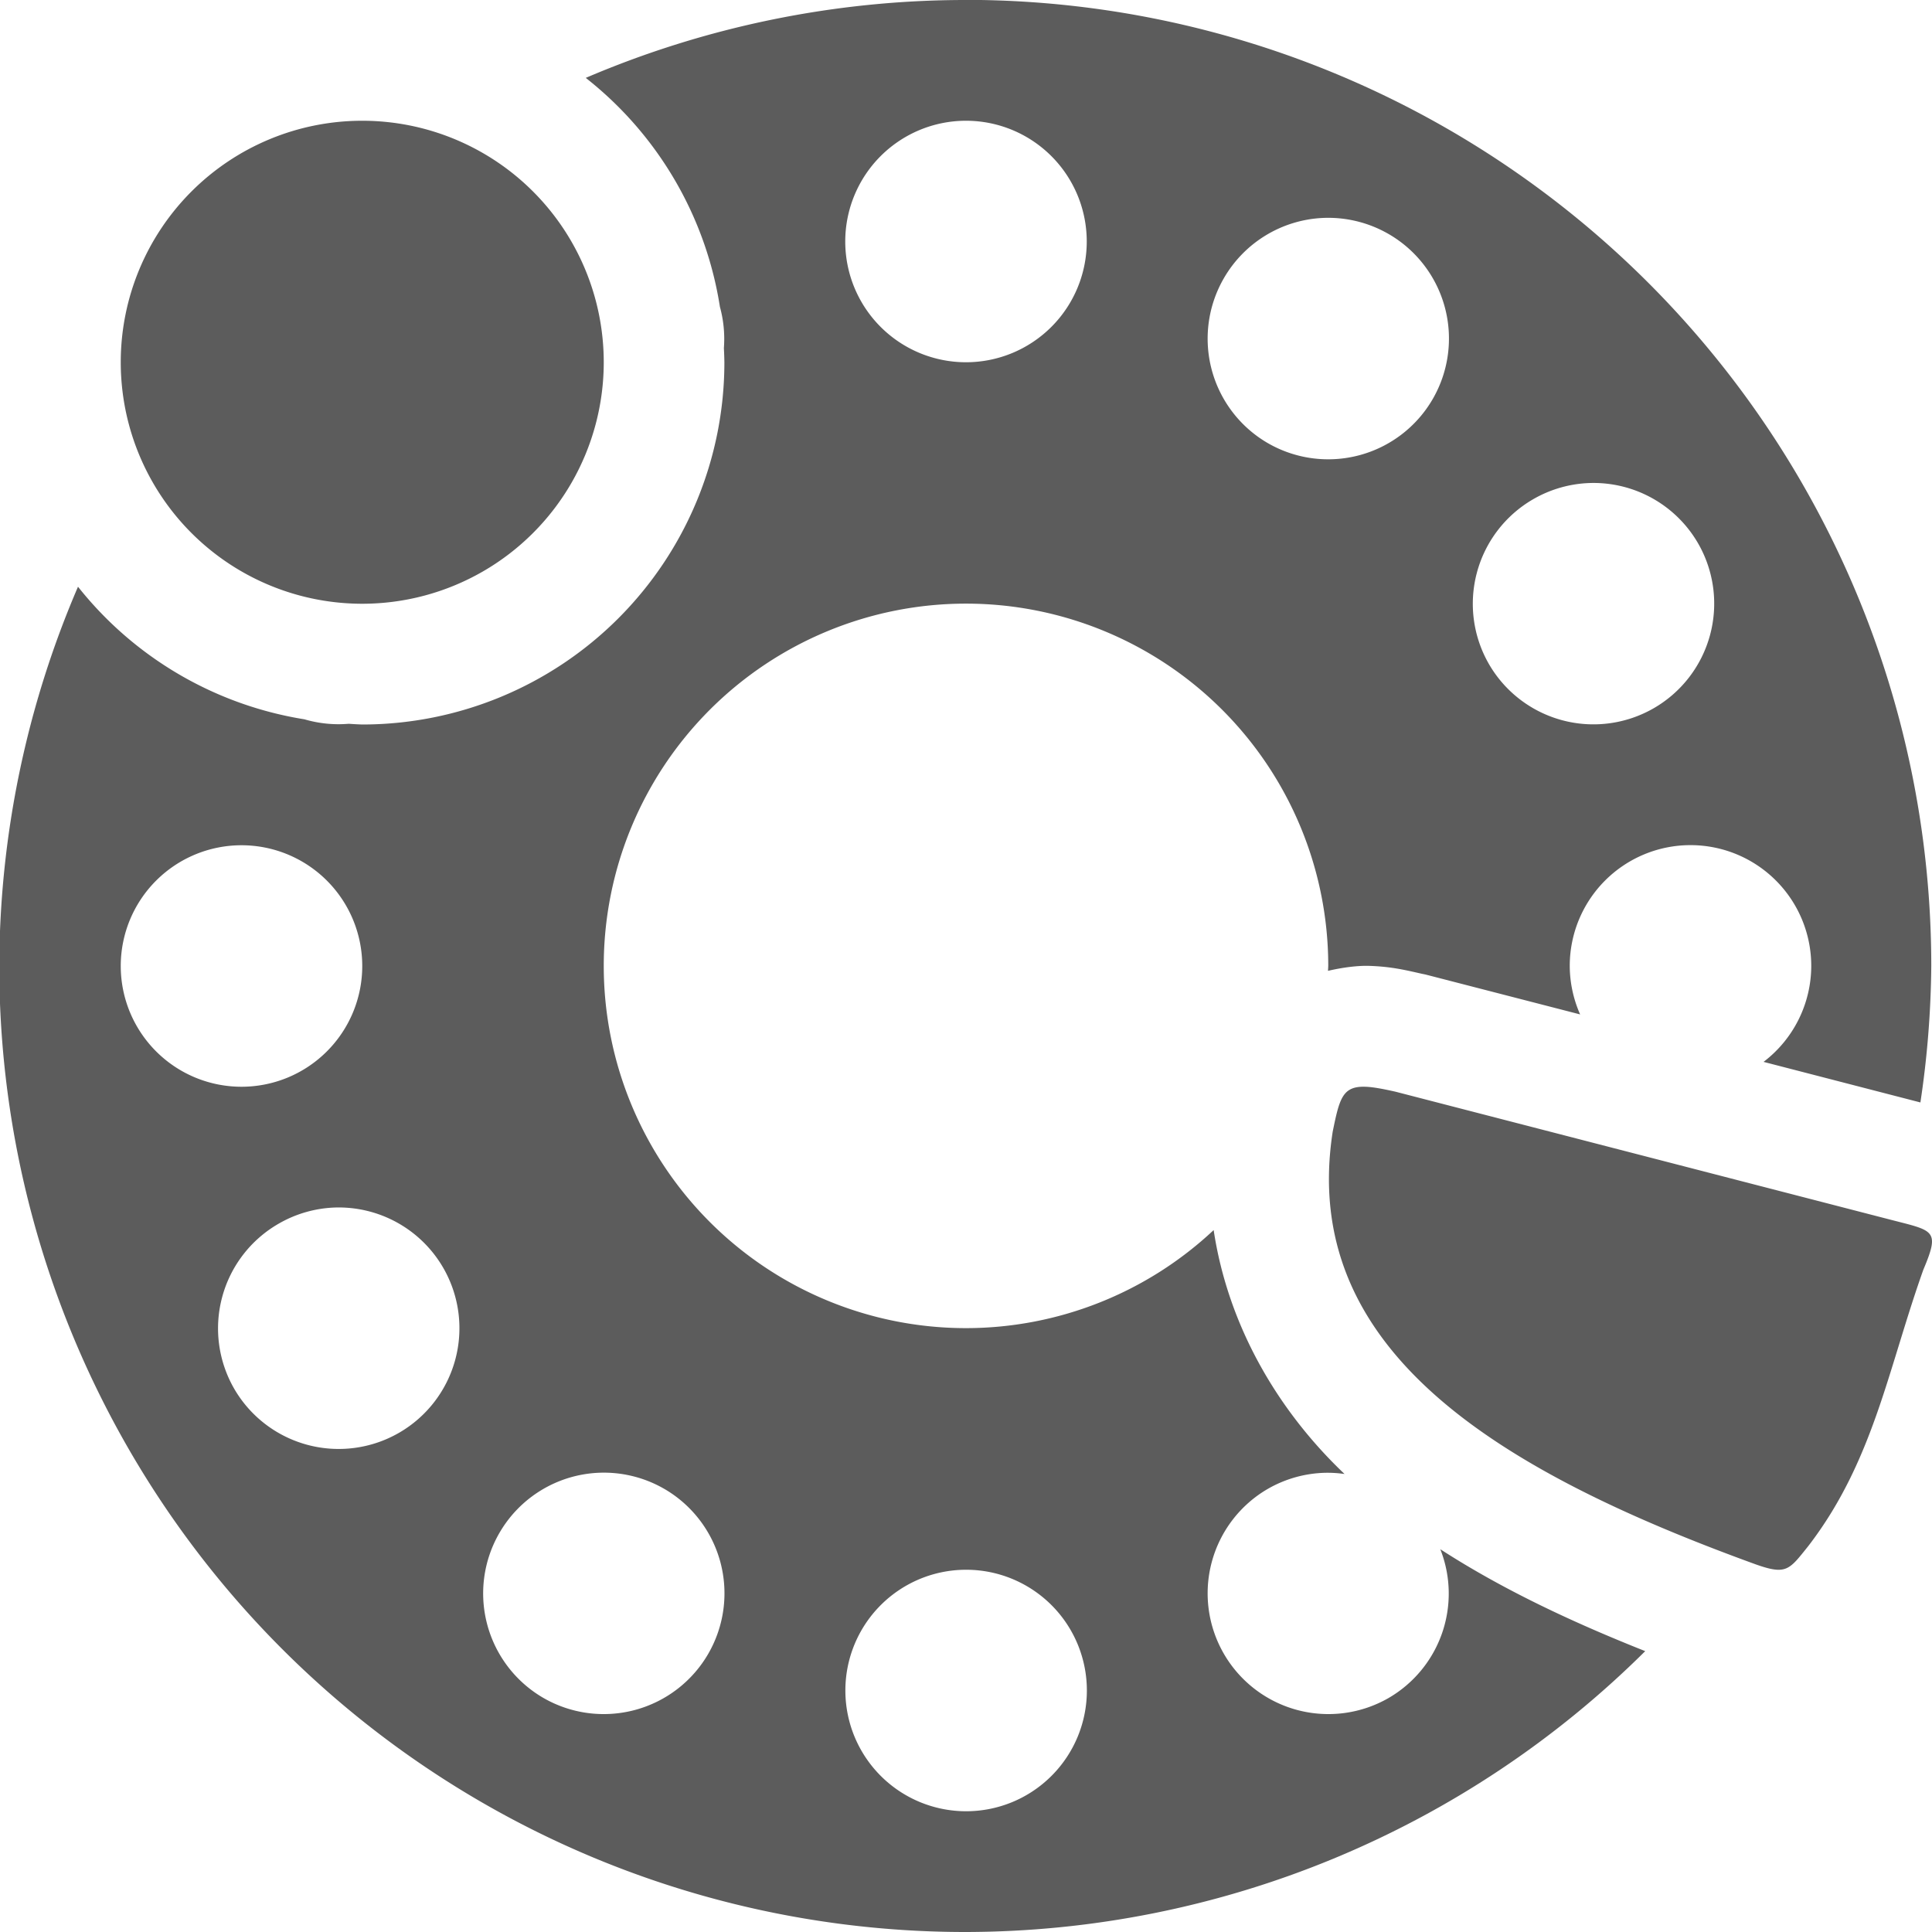 <svg width="16" height="16" version="1" xmlns="http://www.w3.org/2000/svg">
 <path d="m7.994 0a8 8 0 0 0 -3.143 0.645 3 3 0 0 1 1.111 1.896 1 1 0 0 1 0.033 0.34 3 3 0 0 1 0 0.004 3 3 0 0 1 0.004 0.115 3 3 0 0 1 -3 3 3 3 0 0 1 -0.111 -0.006 1 1 0 0 1 -0.367 -0.037 3 3 0 0 1 -1.875 -1.098 8 8 0 0 0 -0.652 3.141 8 8 0 0 0 8 8 8 8 0 0 0 5.631 -2.326c-0.607-0.241-1.182-0.511-1.697-0.844a1 1 0 0 1 -0.428 1.232 1 1 0 0 1 -1.365 -0.367 1 1 0 0 1 0.365 -1.365 1 1 0 0 1 0.477 -0.133 1 1 0 0 1 0.158 0.01c-0.55-0.522-0.964-1.224-1.084-2.02a3 3 0 0 1 -2.051 0.812 3 3 0 0 1 -3 -3 3 3 0 0 1 3 -3 3 3 0 0 1 3 3 3 3 0 0 1 -0.002 0.041c0.13-0.03 0.251-0.044 0.342-0.041 0.188 0.006 0.308 0.037 0.438 0.066a1 1 0 0 1 0.029 0.006l1.279 0.33a1 1 0 0 1 -0.086 -0.402 1 1 0 0 1 1 -1 1 1 0 0 1 1 1 1 1 0 0 1 -0.395 0.795l1.299 0.336a8 8 0 0 0 0.09 -1.131 8 8 0 0 0 -8 -8zm-4.994 1a2 2 0 0 0 -2 2 2 2 0 0 0 2 2 2 2 0 0 0 2 -2 2 2 0 0 0 -2 -2zm5 0a1 1 0 0 1 1 1 1 1 0 0 1 -1 1 1 1 0 0 1 -1 -1 1 1 0 0 1 1 -1zm2.953 0.805a1 1 0 0 1 0.547 0.133 1 1 0 0 1 0.365 1.367 1 1 0 0 1 -1.365 0.365 1 1 0 0 1 -0.365 -1.365 1 1 0 0 1 0.818 -0.5zm2.219 2.195a1 1 0 0 1 0.891 0.5 1 1 0 0 1 -0.367 1.365 1 1 0 0 1 -1.365 -0.365 1 1 0 0 1 0.365 -1.365 1 1 0 0 1 0.477 -0.135zm-11.172 3a1 1 0 0 1 1 1 1 1 0 0 1 -1 1 1 1 0 0 1 -1 -1 1 1 0 0 1 1 -1zm9.307 2c-0.189-0.006-0.214 0.097-0.27 0.371-0.28 1.804 1.354 2.804 3.502 3.584 0.256 0.091 0.278 0.046 0.434-0.148 0.284-0.368 0.453-0.756 0.592-1.162 0.124-0.363 0.225-0.741 0.363-1.129 0.139-0.329 0.089-0.322-0.26-0.412l-4.111-1.063c-0.107-0.024-0.187-0.039-0.25-0.041zm-8.527 1a1 1 0 0 1 0.891 0.5 1 1 0 0 1 -0.365 1.365 1 1 0 0 1 -1.367 -0.365 1 1 0 0 1 0.367 -1.365 1 1 0 0 1 0.475 -0.135zm2.174 2.197a1 1 0 0 1 0.547 0.133 1 1 0 0 1 0.365 1.365 1 1 0 0 1 -1.365 0.367 1 1 0 0 1 -0.365 -1.367 1 1 0 0 1 0.818 -0.498zm3.047 0.803a1 1 0 0 1 1 1 1 1 0 0 1 -1 1 1 1 0 0 1 -1 -1 1 1 0 0 1 1 -1z" style="fill:#5c5c5c"/>
</svg>
